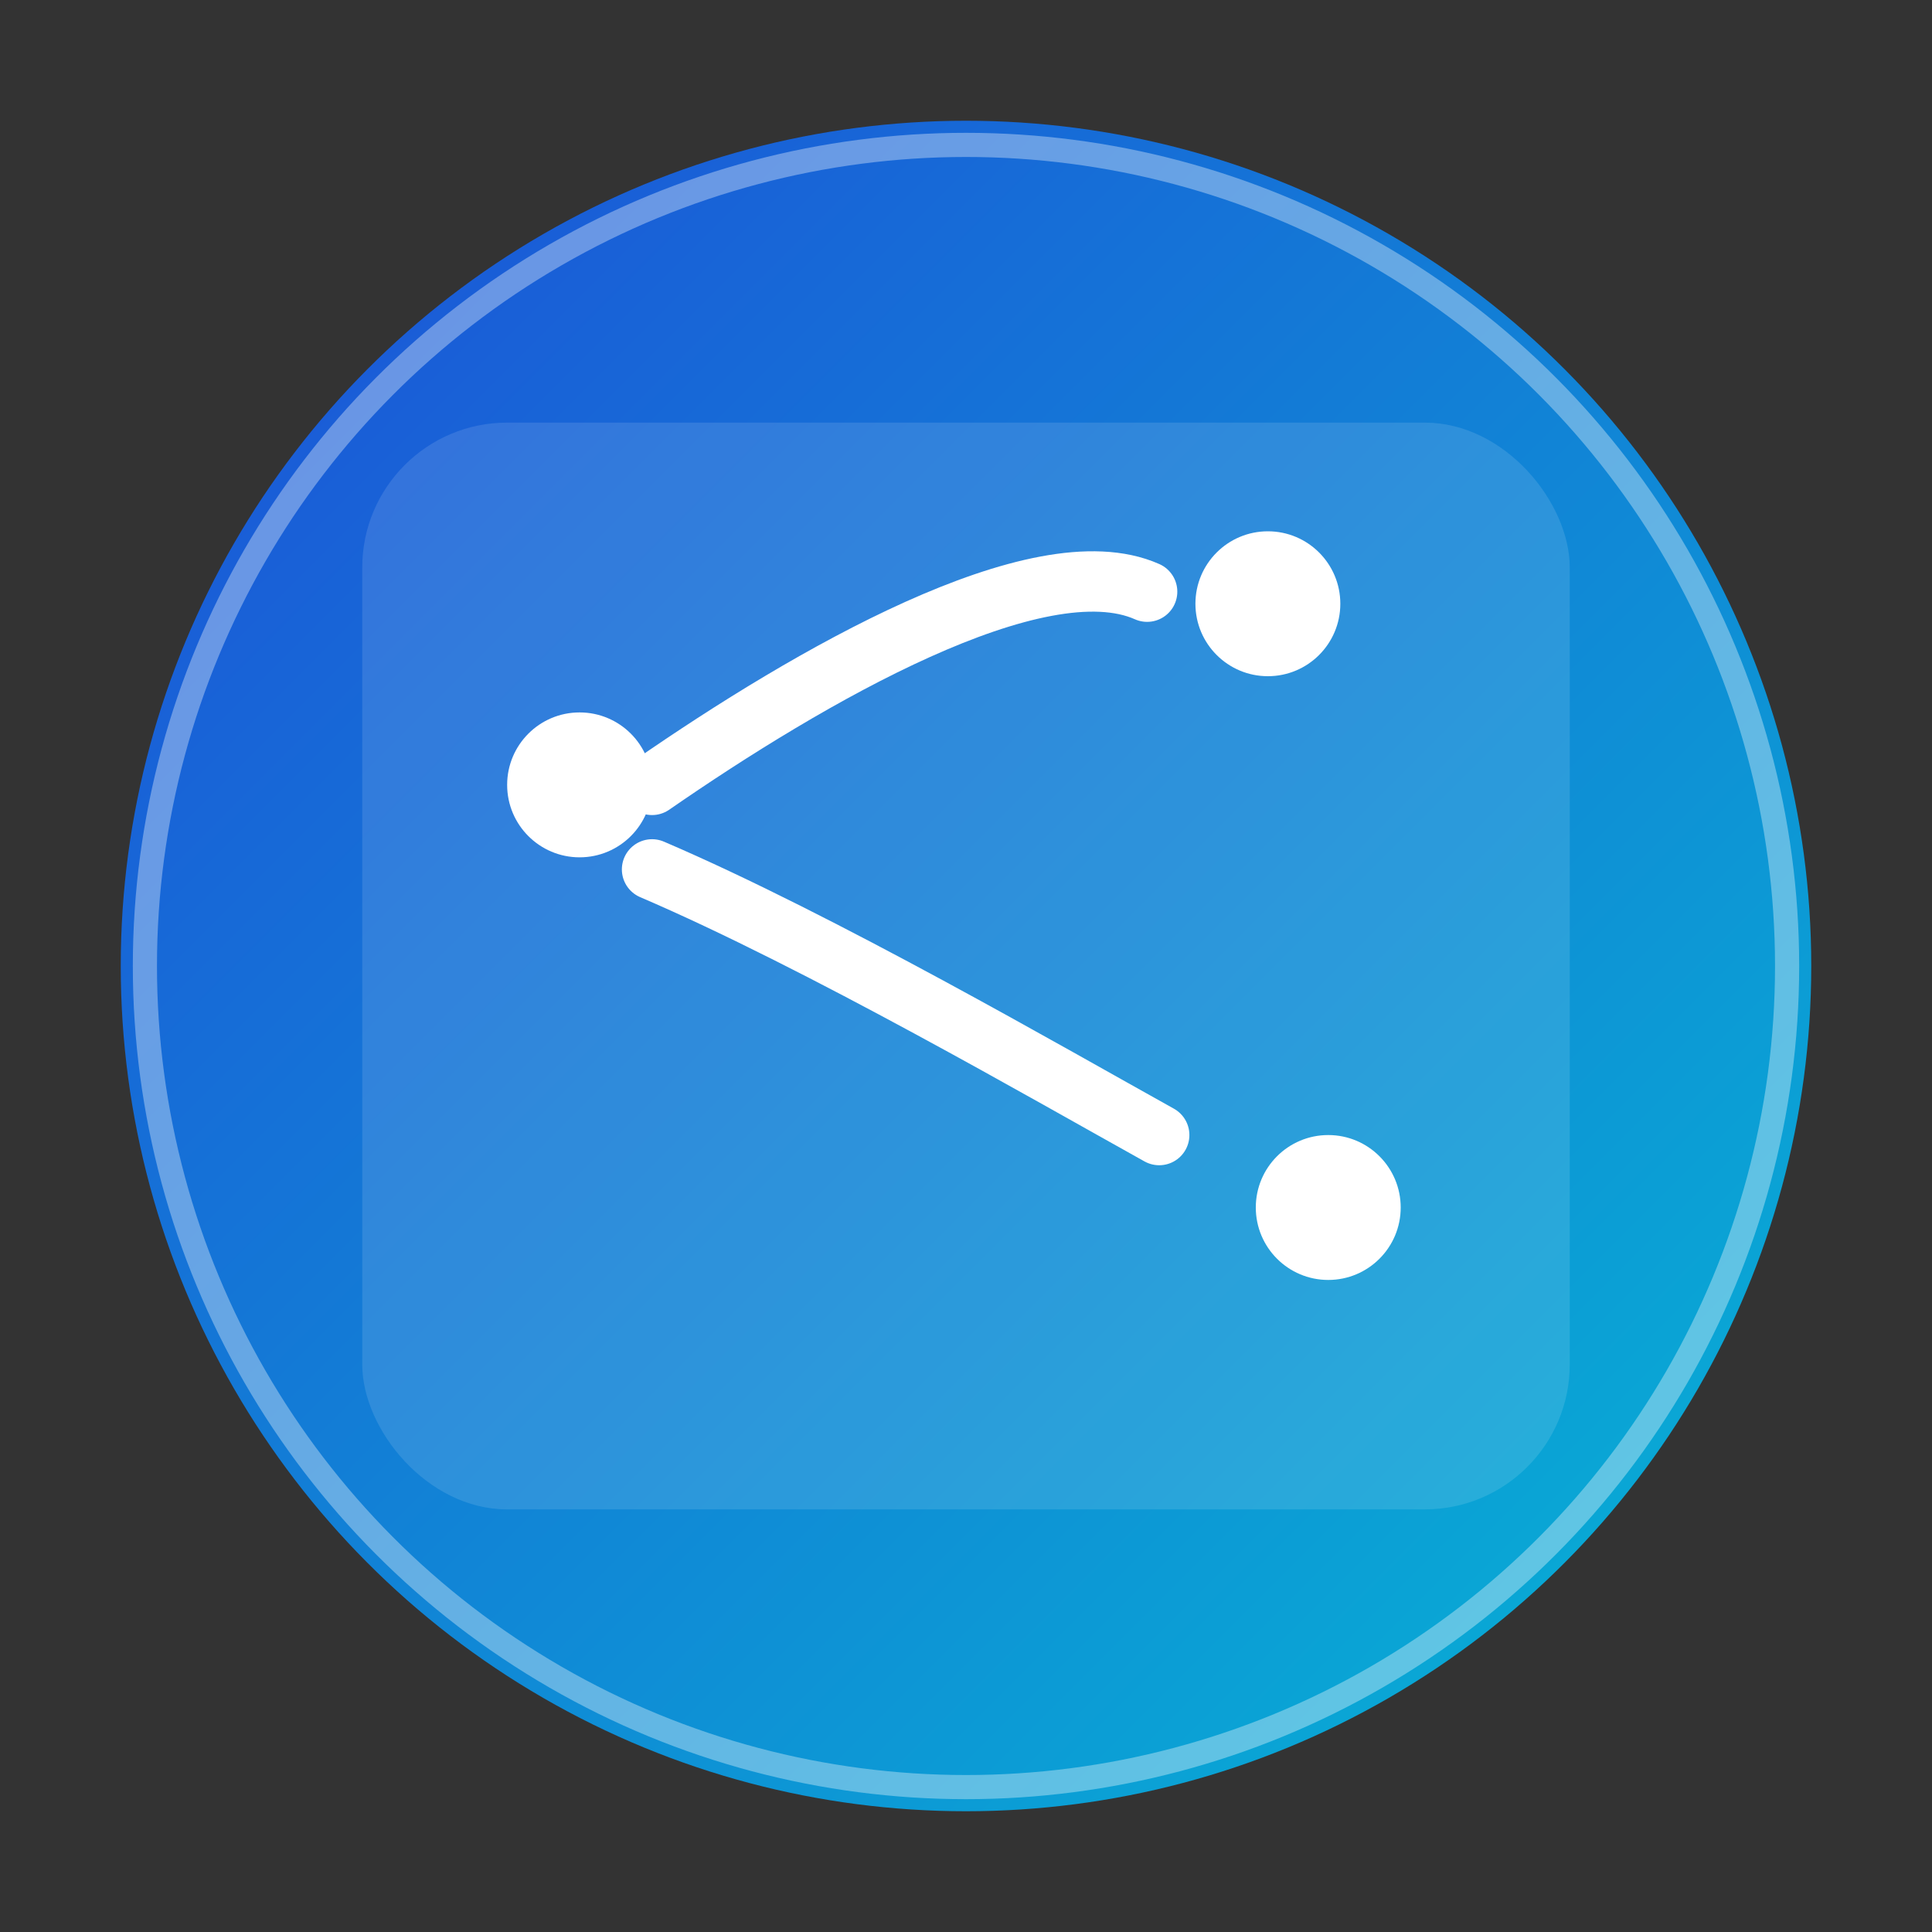 <svg xmlns="http://www.w3.org/2000/svg" width="320" height="320" viewBox="0 0 320 320" fill="none">
  <rect x="0" y="0" width="320" height="320" fill="#333333" stroke="none"/>
  <defs>
    <linearGradient id="gl" x1="0" y1="0" x2="1" y2="1">
      <stop offset="0%" stop-color="#1d4ed8"/>
      <stop offset="100%" stop-color="#06b6d4"/>
    </linearGradient>
  </defs>
  <circle cx="160" cy="160" r="140" fill="url(#gl)"/>
  <circle cx="160" cy="160" r="136" fill="none" stroke="rgba(255,255,255,0.35)" stroke-width="4"/>
  <g transform="translate(60,70)">
    <rect x="0" y="0" rx="24" ry="24" width="200" height="180" fill="rgba(255,255,255,0.12)"/>
    <circle cx="150" cy="30" r="12" fill="#fff"/>
    <circle cx="36" cy="60" r="12" fill="#fff"/>
    <circle cx="160" cy="130" r="12" fill="#fff"/>
    <path d="M48 60c26-18 64-40 82-32M48 74c28 12 66 34 84 44" stroke="#fff" stroke-width="10" stroke-linecap="round"/>
  </g>
</svg>
